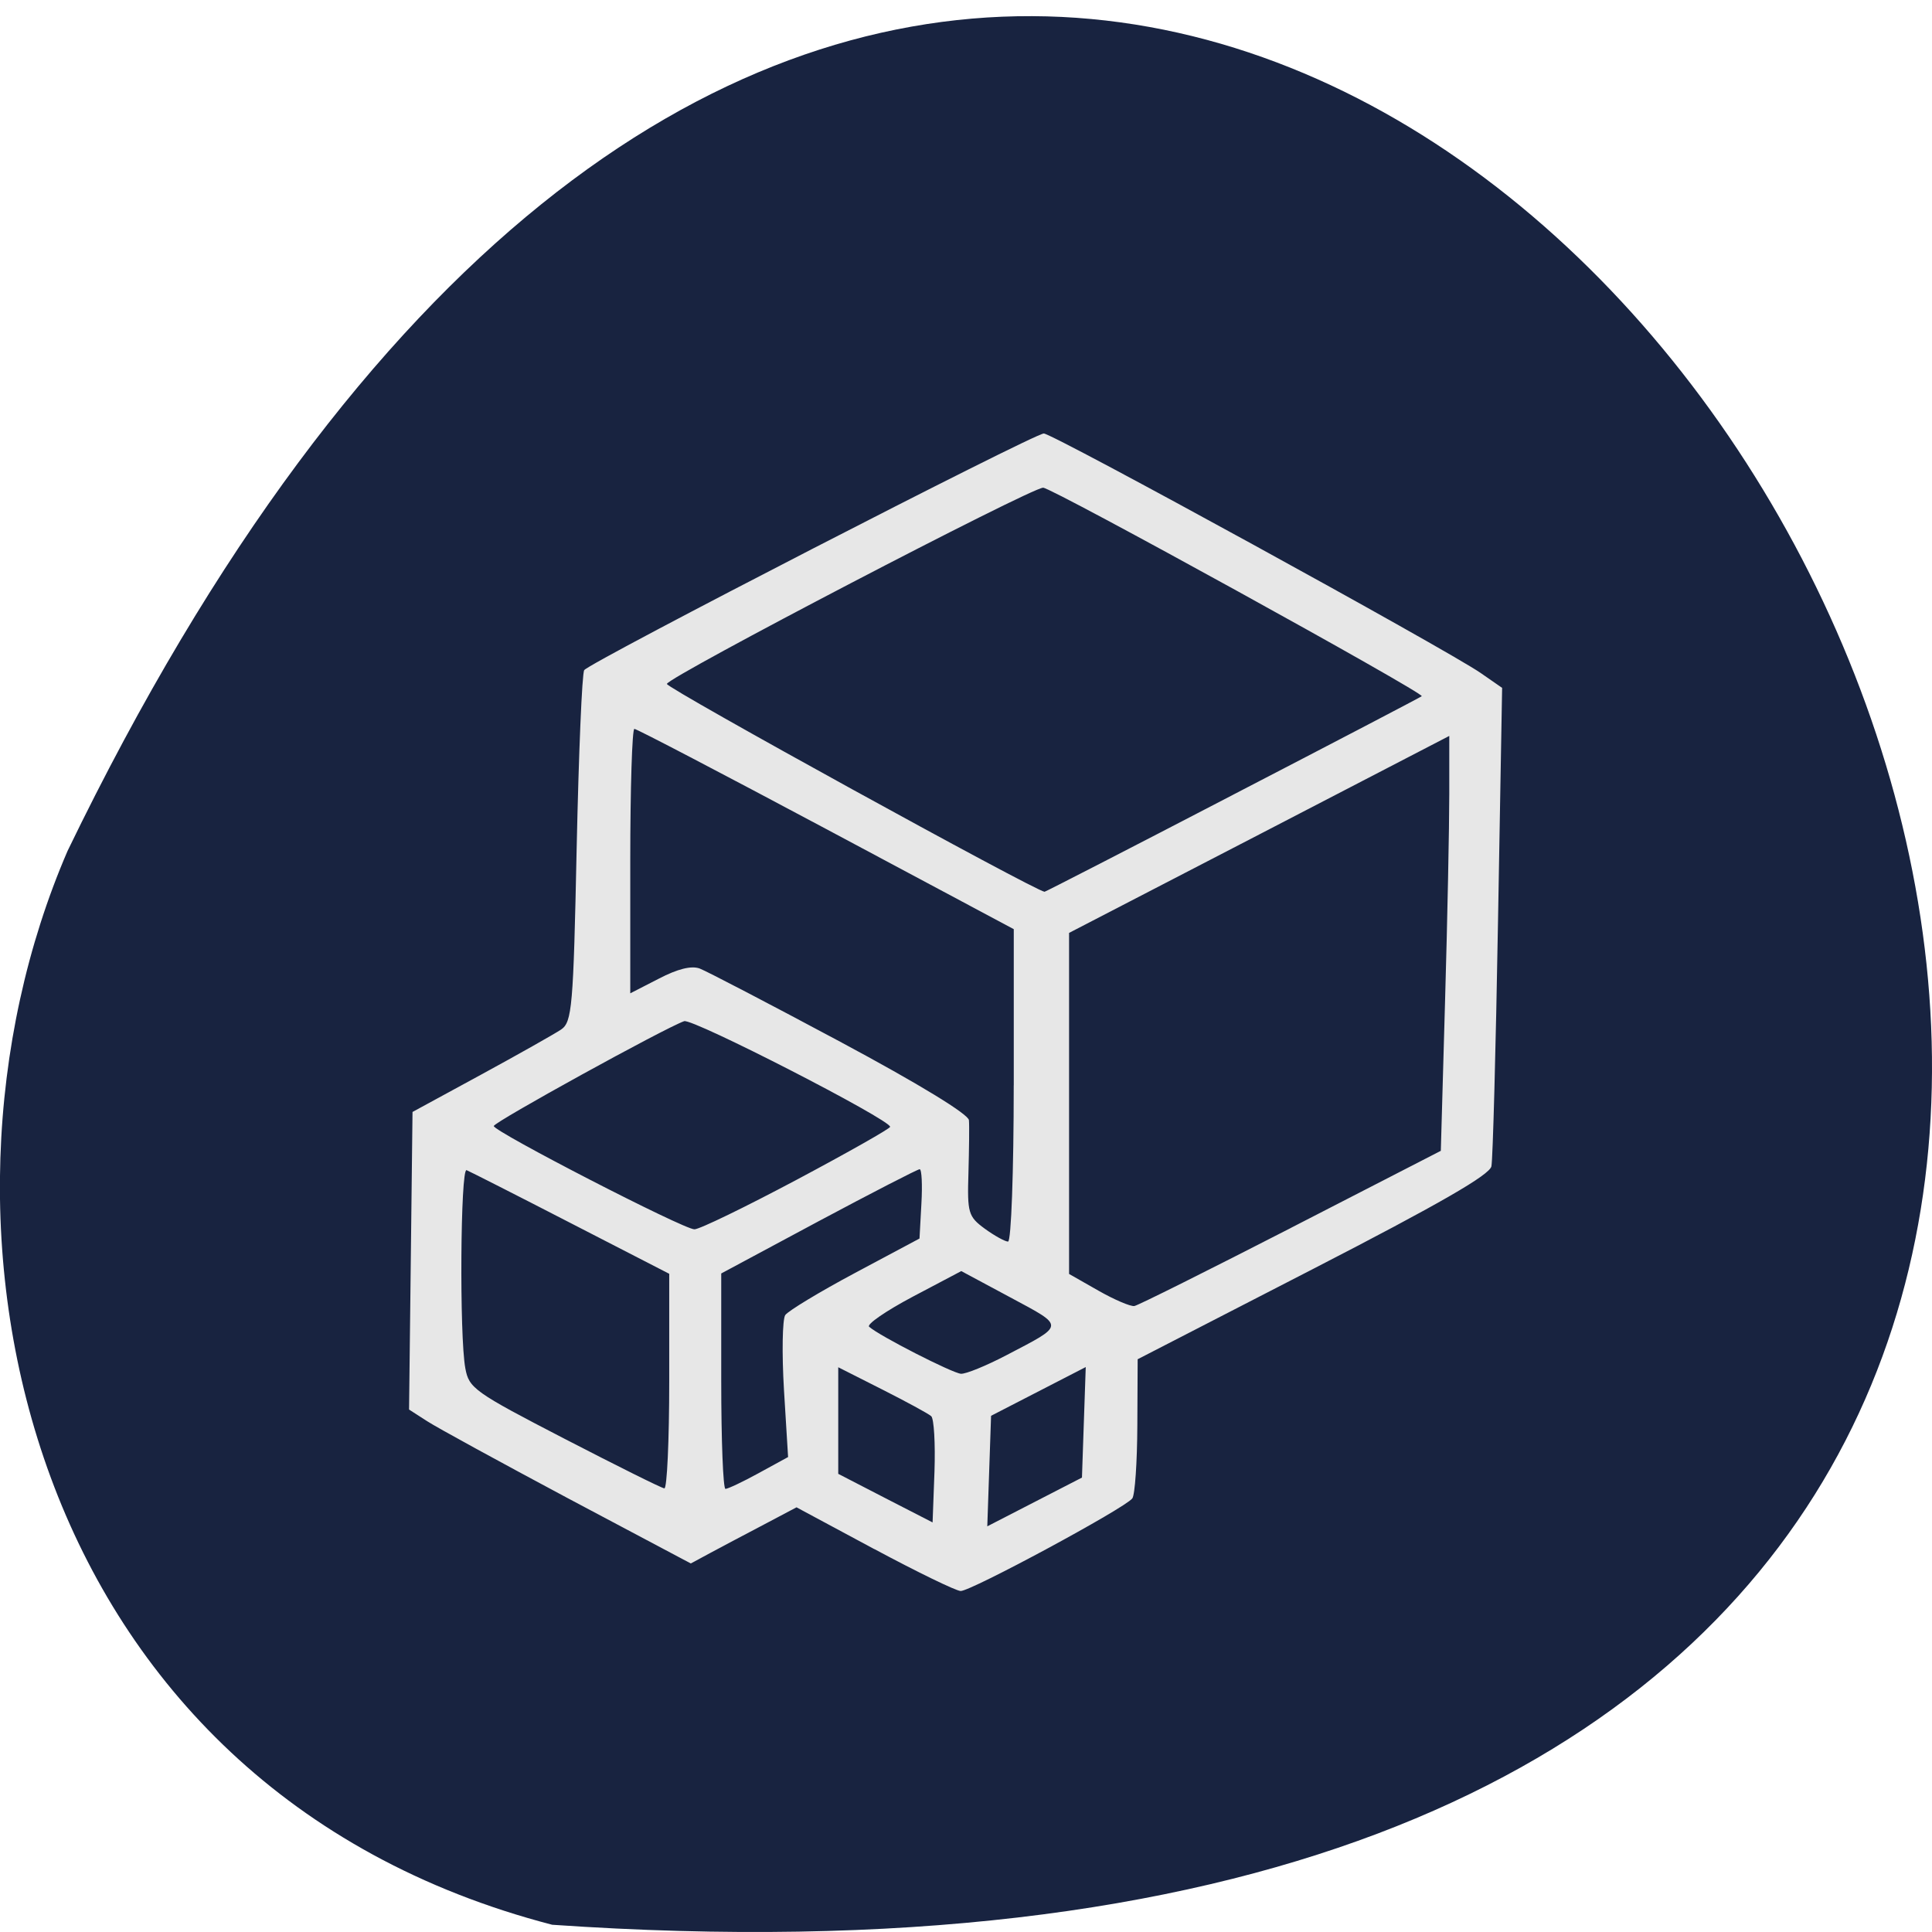 <svg xmlns="http://www.w3.org/2000/svg" viewBox="0 0 48 48"><path d="m 13.719 47.82 c 69.03 4.77 17.289 -87.31 -12.04 -26.68 c -4.04 9.344 -1.09 23.273 12.04 26.68" fill="#182340"/><path d="m 21.723 38.488 l -1.934 -1.039 l -0.813 0.43 c -0.445 0.234 -1.039 0.547 -1.313 0.695 l -0.5 0.27 l -3.055 -1.621 c -1.676 -0.895 -3.25 -1.754 -3.496 -1.914 l -0.449 -0.289 l 0.043 -3.695 l 0.043 -3.699 l 1.695 -0.922 c 0.934 -0.508 1.832 -1.016 1.996 -1.125 c 0.273 -0.188 0.305 -0.551 0.387 -4.5 c 0.051 -2.363 0.133 -4.355 0.188 -4.43 c 0.141 -0.199 11.176 -5.879 11.418 -5.879 c 0.223 0 9.996 5.359 10.852 5.949 l 0.535 0.371 l -0.102 5.793 c -0.055 3.184 -0.129 5.926 -0.164 6.094 c -0.047 0.215 -1.285 0.93 -4.426 2.547 l -4.363 2.246 l -0.008 1.648 c -0.004 0.906 -0.059 1.723 -0.125 1.809 c -0.172 0.238 -4.02 2.313 -4.266 2.301 c -0.117 -0.004 -1.082 -0.473 -2.145 -1.043 m 1.414 -3.301 c -0.07 -0.063 -0.617 -0.359 -1.219 -0.664 l -1.09 -0.551 v 2.648 l 1.172 0.605 l 1.172 0.602 l 0.047 -1.266 c 0.023 -0.695 -0.012 -1.313 -0.082 -1.375 m 3.793 0.152 l 0.047 -1.371 l -2.352 1.211 l -0.047 1.371 l -0.047 1.375 l 2.352 -1.211 m -10.254 -2.391 v -2.672 l -2.453 -1.262 c -1.348 -0.695 -2.512 -1.285 -2.582 -1.313 c -0.152 -0.055 -0.18 4.125 -0.031 4.922 c 0.09 0.496 0.219 0.59 2.461 1.75 c 1.301 0.672 2.418 1.23 2.484 1.234 c 0.066 0.008 0.121 -1.191 0.121 -2.66 m 2.23 2.277 l 0.723 -0.395 l -0.102 -1.664 c -0.055 -0.918 -0.039 -1.754 0.031 -1.863 c 0.074 -0.105 0.855 -0.578 1.734 -1.047 l 1.602 -0.855 l 0.047 -0.863 c 0.027 -0.473 0.008 -0.859 -0.043 -0.859 c -0.051 0 -1.18 0.582 -2.512 1.293 l -2.418 1.297 v 2.676 c 0 1.473 0.047 2.676 0.105 2.676 c 0.059 0 0.434 -0.176 0.832 -0.395 m 6.148 -2.926 c 1.465 -0.766 1.461 -0.703 0.102 -1.434 l -1.223 -0.656 l -1.207 0.637 c -0.664 0.352 -1.152 0.688 -1.082 0.746 c 0.246 0.223 2.066 1.152 2.281 1.168 c 0.121 0.008 0.629 -0.199 1.129 -0.461 m 7.07 -3.164 l 3.723 -1.914 l 0.105 -3.707 c 0.059 -2.035 0.105 -4.355 0.105 -5.152 v -1.449 l -4.723 2.449 l -4.723 2.445 v 8.473 l 0.727 0.414 c 0.398 0.227 0.801 0.398 0.895 0.383 c 0.094 -0.016 1.844 -0.891 3.891 -1.941 m -6.887 -3.543 v -3.879 l -4.66 -2.488 c -2.563 -1.367 -4.707 -2.488 -4.766 -2.488 c -0.055 0 -0.102 1.48 -0.102 3.285 v 3.285 l 0.707 -0.363 c 0.473 -0.246 0.809 -0.328 1.016 -0.254 c 0.168 0.063 1.742 0.883 3.492 1.82 c 1.969 1.055 3.188 1.801 3.199 1.949 c 0.012 0.133 0.004 0.723 -0.012 1.309 c -0.031 0.996 -0.004 1.086 0.406 1.387 c 0.242 0.176 0.504 0.32 0.578 0.32 c 0.078 0 0.141 -1.746 0.141 -3.883 m -5.395 2.348 c 1.277 -0.68 2.324 -1.273 2.324 -1.316 c 0.008 -0.176 -4.906 -2.699 -5.117 -2.625 c -0.488 0.172 -4.73 2.508 -4.73 2.605 c 0 0.137 4.707 2.563 4.984 2.566 c 0.121 0.004 1.262 -0.551 2.539 -1.23 m 10.844 -9.566 c 2.555 -1.324 4.664 -2.426 4.688 -2.449 c 0.078 -0.074 -9.188 -5.18 -9.406 -5.18 c -0.305 0 -9.324 4.703 -9.348 4.875 c -0.016 0.105 9.148 5.145 9.383 5.164 c 0.023 0 2.129 -1.082 4.684 -2.41" fill="#e7e7e7"/></svg>